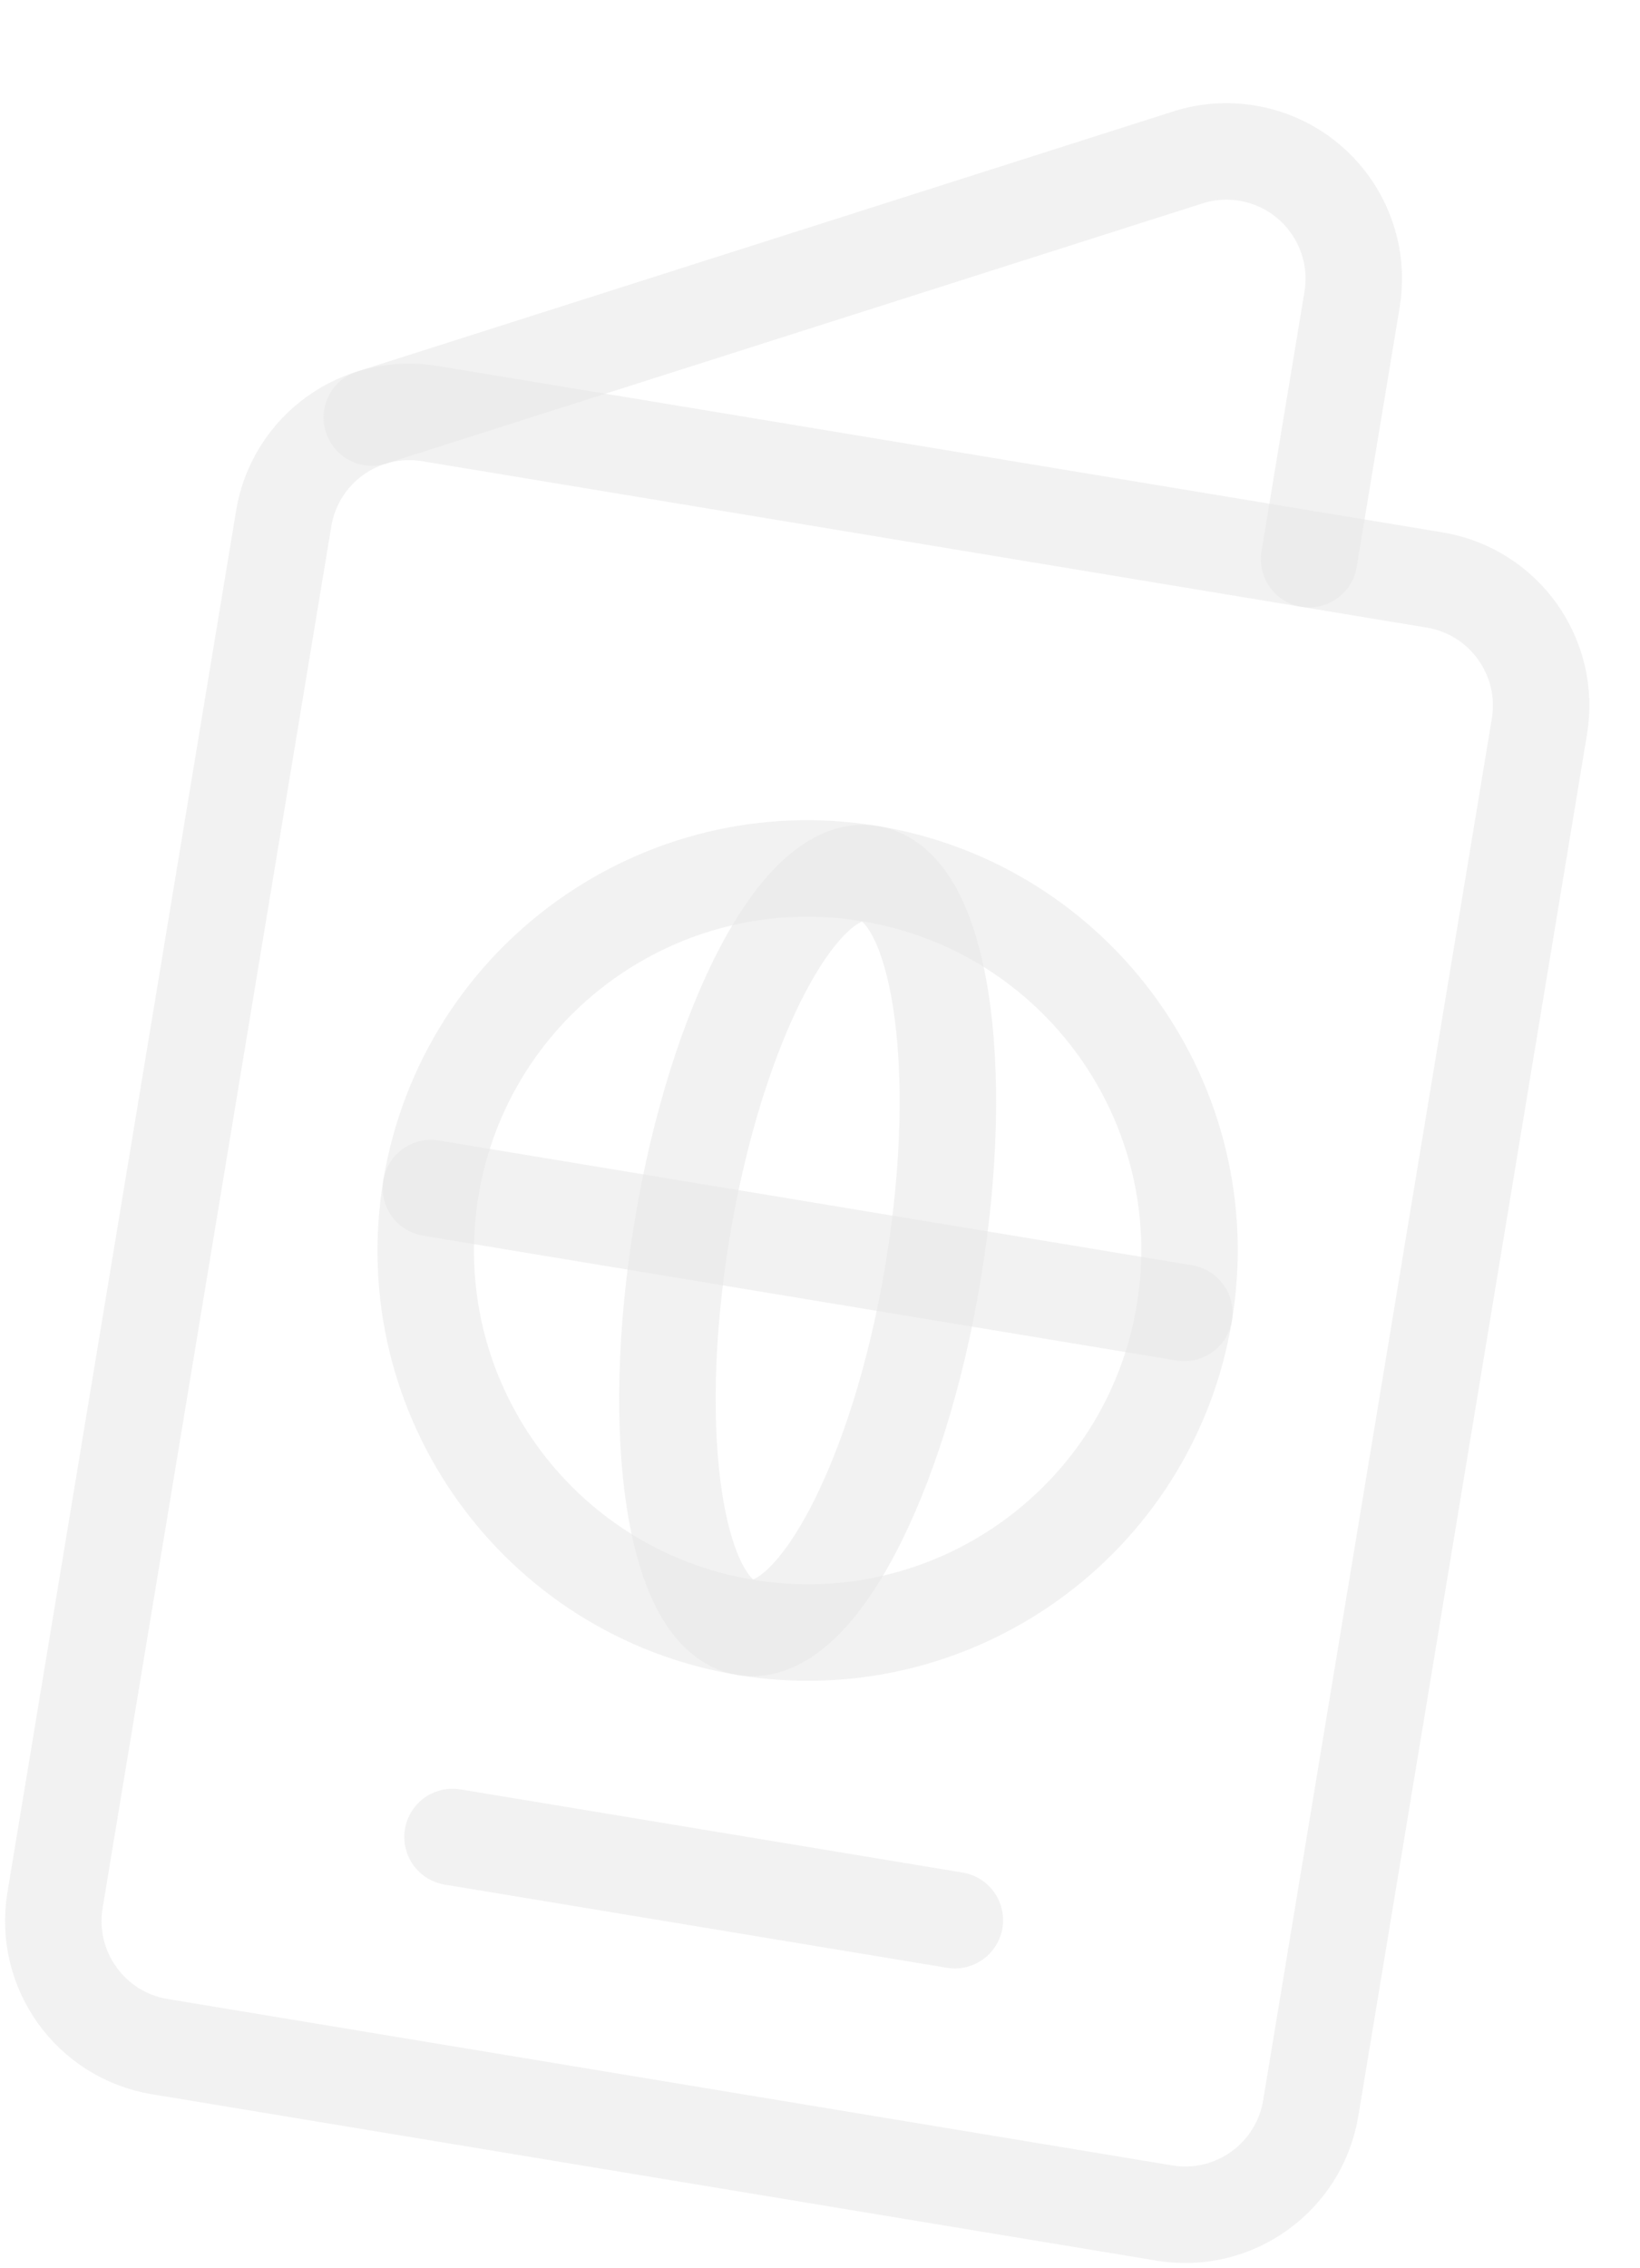 <svg width="102" height="141" viewBox="0 0 102 141" fill="none" xmlns="http://www.w3.org/2000/svg">
<g id="Passport">
<path id="Vector" d="M72.418 137.587L9.939 127.242C5.626 126.528 2.708 122.453 3.422 118.139L17.646 32.231C18.36 27.917 22.436 25 26.749 25.714L89.228 36.059C93.542 36.773 96.459 40.848 95.745 45.162L81.521 131.07C80.807 135.384 76.732 138.301 72.418 137.587Z" stroke="#E7E7E7" stroke-opacity="0.55" stroke-width="6" stroke-miterlimit="10" stroke-linecap="round" stroke-linejoin="round"/>
<path id="Vector_2" d="M46.351 101.175C59.291 103.317 71.517 94.564 73.66 81.624C75.802 68.684 67.049 56.458 54.109 54.315C41.169 52.173 28.943 60.926 26.8 73.866C24.658 86.806 33.411 99.032 46.351 101.175Z" stroke="#E7E7E7" stroke-opacity="0.55" stroke-width="6" stroke-miterlimit="10" stroke-linecap="round" stroke-linejoin="round"/>
<path id="Vector_3" d="M46.352 101.175C50.665 101.889 55.899 91.979 58.041 79.039C60.184 66.099 58.424 55.03 54.111 54.316C49.797 53.602 44.564 63.513 42.422 76.453C40.279 89.392 42.039 100.461 46.352 101.175Z" stroke="#E7E7E7" stroke-opacity="0.55" stroke-width="6" stroke-miterlimit="10" stroke-linecap="round" stroke-linejoin="round"/>
<path id="Vector_4" d="M26.801 73.866L73.66 81.625" stroke="#E7E7E7" stroke-opacity="0.55" stroke-width="6" stroke-miterlimit="10" stroke-linecap="round" stroke-linejoin="round"/>
<path id="Vector_5" d="M28.146 114.209L59.386 119.381" stroke="#E7E7E7" stroke-opacity="0.55" stroke-width="6" stroke-miterlimit="10" stroke-linecap="round" stroke-linejoin="round"/>
<path id="Vector_6" d="M23.125 25.957L73.95 9.765C75.087 9.414 76.32 9.315 77.574 9.522C81.887 10.236 84.805 14.312 84.091 18.625L81.418 34.766" stroke="#E7E7E7" stroke-opacity="0.55" stroke-width="6" stroke-miterlimit="10" stroke-linecap="round" stroke-linejoin="round"/>
</g>
</svg>
